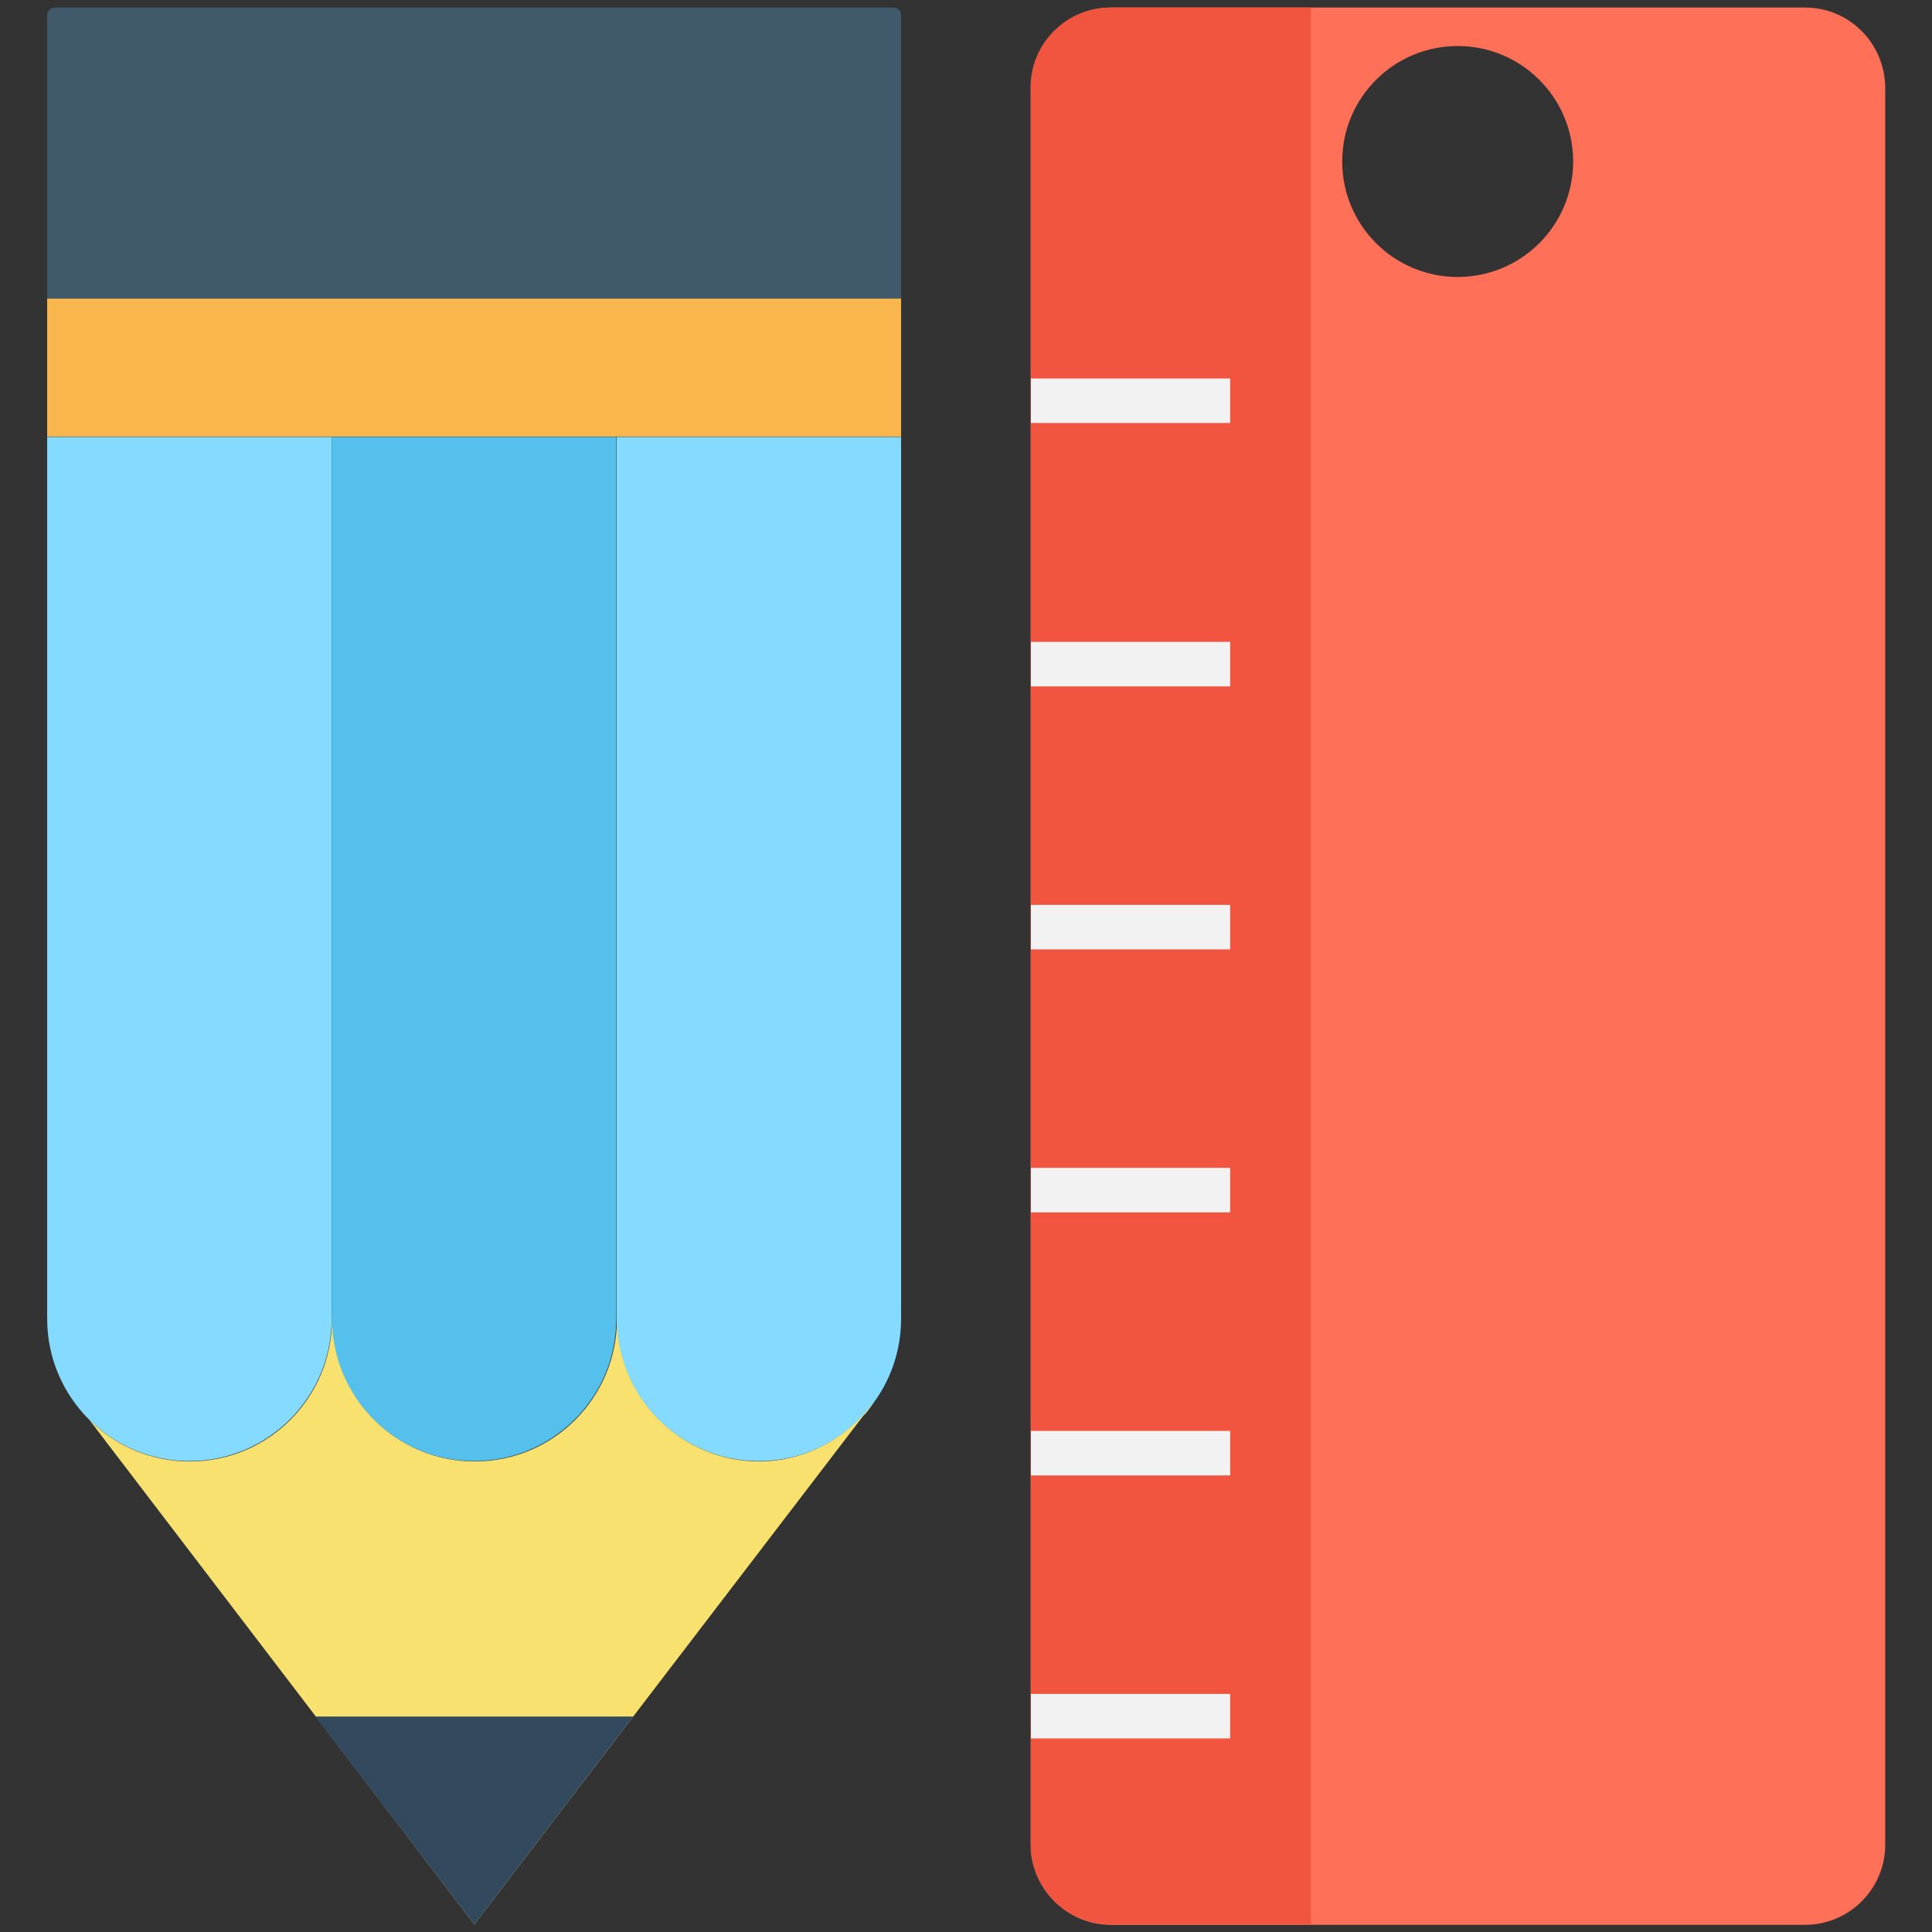 <?xml version="1.0" encoding="utf-8"?>
<!-- Generator: Adobe Illustrator 18.0.0, SVG Export Plug-In . SVG Version: 6.00 Build 0)  -->
<!DOCTYPE svg PUBLIC "-//W3C//DTD SVG 1.1//EN" "http://www.w3.org/Graphics/SVG/1.1/DTD/svg11.dtd">
<svg version="1.1" id="Layer_1" xmlns="http://www.w3.org/2000/svg" xmlns:xlink="http://www.w3.org/1999/xlink" x="0px" y="0px"
	 viewBox="0 0 512 512" enable-background="new 0 0 512 512" xml:space="preserve">
<rect x="0" y="0" width="512" height="512" fill="#333333" stroke="none"/>
<g>
	<path fill="#FF7058" d="M478.4,2h-184c-11.6,0-21.2,9.4-21.2,21.2v465.7c0,11.6,9.5,21.2,21.2,21.2h184c11.6,0,21.2-9.5,21.2-21.2
		V23.2C499.5,11.4,490,2,478.4,2z M386.3,73.4c-16.9,0-30.6-13.7-30.6-30.6c0-16.9,13.7-30.6,30.6-30.6c16.9,0,30.6,13.7,30.6,30.6
		C416.9,59.7,403.2,73.4,386.3,73.4z"/>
	<path fill="#F1543F" d="M347.4,2v508h-53.1c-11.6,0-21.2-9.5-21.2-21.2V23.2c0-11.7,9.5-21.2,21.2-21.2H347.4z"/>
	<path fill="#84DBFF" d="M50.2,387.2L50.2,387.2c-20.8,0-37.7-16.9-37.7-37.7V115.8h75.4v233.7C87.9,370.3,71,387.2,50.2,387.2z"/>
	<path fill="#54C0EB" d="M125.6,387.2L125.6,387.2c-20.8,0-37.7-16.9-37.7-37.7V115.8h75.4v233.7
		C163.4,370.3,146.5,387.2,125.6,387.2z"/>
	<path fill="#84DBFF" d="M201.1,387.2L201.1,387.2c-20.8,0-37.7-16.9-37.7-37.7V115.8h75.4v233.7
		C238.8,370.3,221.9,387.2,201.1,387.2z"/>
	<path fill="#F8E16F" d="M231.5,371.6c-0.6,1-1.3,2.1-2.1,3l-0.7,0.7l-60.9,79.6L125.7,510l-42-55.1l-60-78.6
		c6.8,6.8,16.2,11,26.6,11c20.9,0,37.7-16.9,37.7-37.8c0,20.8,16.9,37.8,37.8,37.8c20.9,0,37.7-16.9,37.7-37.8
		c0,20.8,16.9,37.8,37.8,37.8C213.6,387.2,224.7,381,231.5,371.6z"/>
	<g>
		<rect x="273.2" y="100.3" fill="#F2F2F2" width="52.8" height="11.8"/>
		<rect x="273.2" y="170.1" fill="#F2F2F2" width="52.8" height="11.8"/>
		<rect x="273.2" y="239.8" fill="#F2F2F2" width="52.8" height="11.8"/>
		<rect x="273.2" y="309.5" fill="#F2F2F2" width="52.8" height="11.8"/>
		<rect x="273.2" y="379.2" fill="#F2F2F2" width="52.8" height="11.8"/>
		<rect x="273.2" y="448.9" fill="#F2F2F2" width="52.8" height="11.8"/>
	</g>
	<polygon fill="#334A5E" points="167.8,454.9 125.7,510 83.6,454.9 	"/>
	<rect x="12.5" y="79.1" fill="#F8B64C" width="226.3" height="36.6"/>
	<path fill="#40596B" d="M236.8,2H14.5c-1.1,0-2,0.9-2,2v75.1h226.3V4C238.8,2.9,237.9,2,236.8,2z"/>
</g>
</svg>
